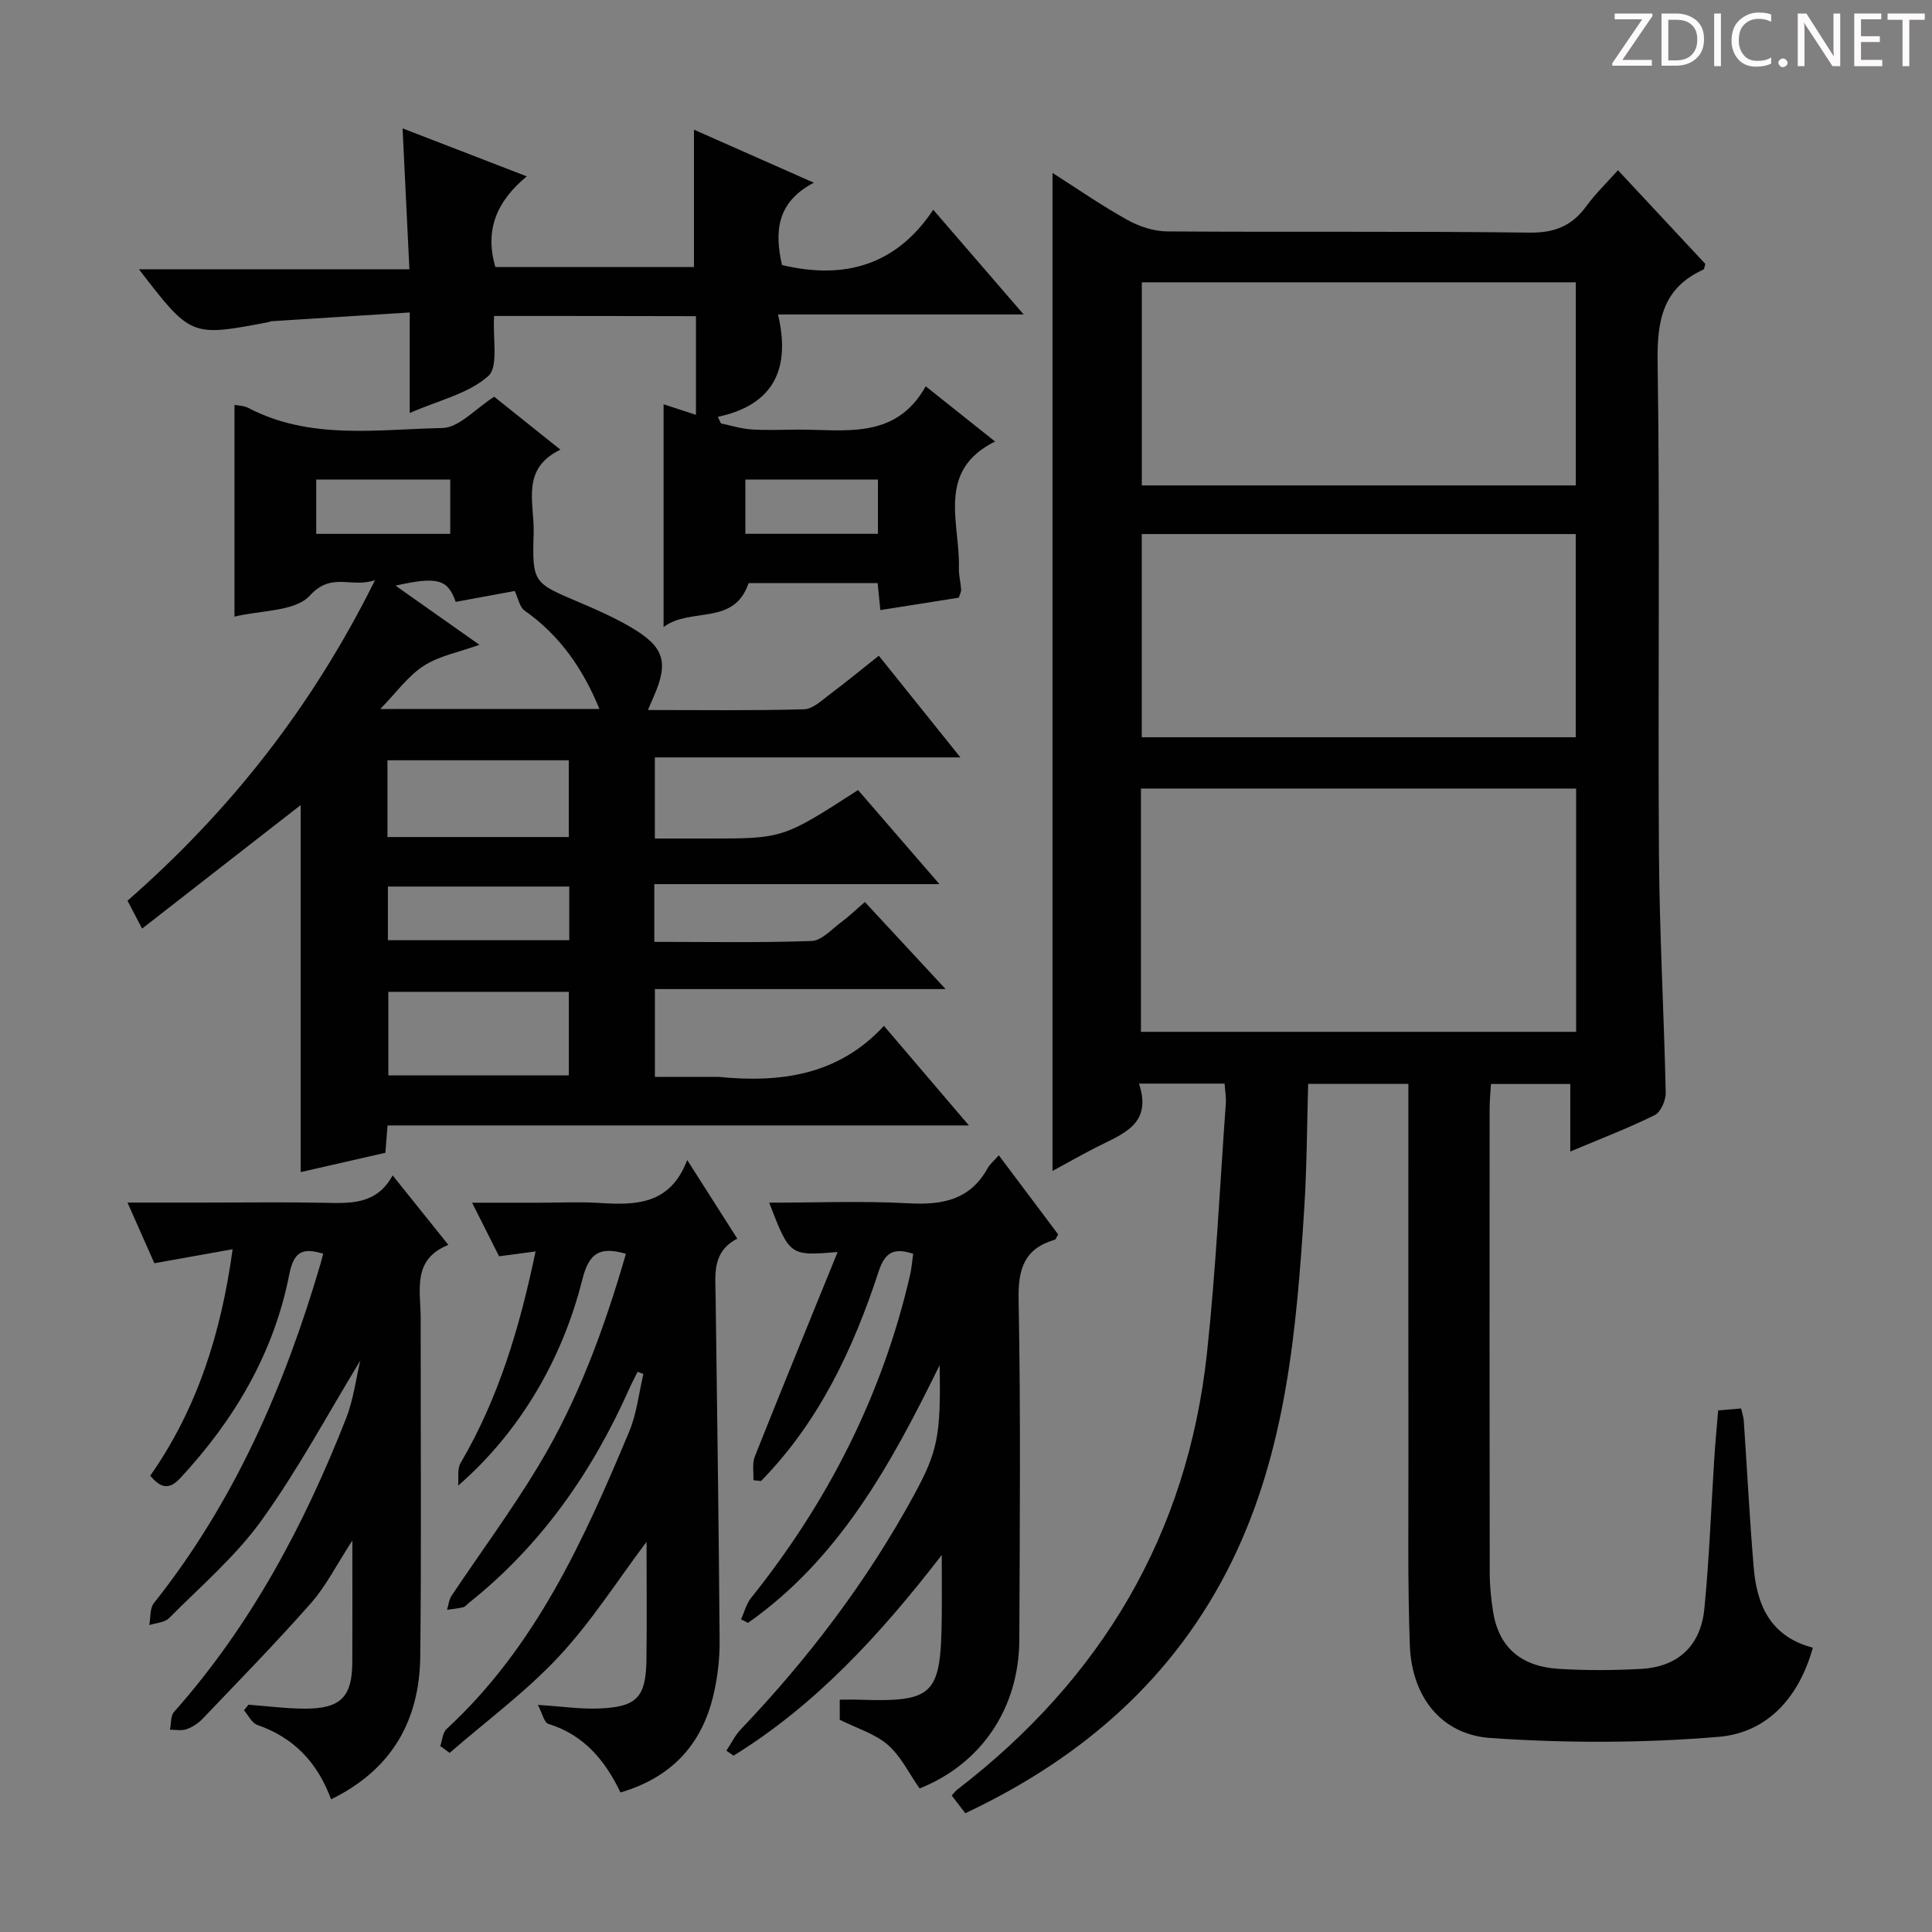 <svg enable-background="new 0 0 400 400" viewBox="0 0 400 400" xmlns="http://www.w3.org/2000/svg"><rect x="0" y="0" width="400" height="400" fill="#808080" stroke="none"/><g fill="#fcfafa"><path d="m342.2 3.2-6.3 9.2h6.1v1.2h-8.2v-.5l6.2-9.1h-5.7v-1.2h7.8v.4z"/><path d="m344 13.7v-10.9h3.1c1.6 0 3 .5 4.1 1.4 1.1 1 1.6 2.2 1.6 3.9s-.5 3-1.6 4-2.5 1.5-4.2 1.5h-3zm1.4-9.6v8.4h1.6c1.4 0 2.5-.4 3.2-1.1.8-.8 1.2-1.8 1.2-3.2s-.4-2.4-1.2-3.1-1.8-1-3.1-1z"/><path d="m356.3 2.8v10.9h-1.4v-10.9z"/><path d="m366.6 13.2c-.8.4-1.8.6-3 .6-1.6 0-2.8-.5-3.7-1.5s-1.4-2.3-1.4-3.9c0-1.7.5-3.2 1.6-4.2s2.4-1.6 4-1.6c1 0 1.9.1 2.6.4v1.5c-.8-.4-1.6-.6-2.6-.6-1.2 0-2.2.4-3 1.2s-1.1 1.9-1.1 3.3c0 1.3.4 2.3 1.1 3.1s1.6 1.1 2.8 1.1c1.1 0 2-.2 2.8-.7v1.3z"/><path d="m368.2 13c0-.3.1-.5.3-.6.2-.2.4-.3.6-.3.3 0 .5.1.7.3s.3.4.3.6-.1.5-.3.6c-.2.2-.4.3-.7.3s-.5-.1-.6-.3c-.2-.2-.3-.4-.3-.6z"/><path d="m381.1 13.7h-1.7l-5.5-8.4c-.2-.2-.3-.5-.4-.7 0 .2.1.8.1 1.5v7.6h-1.4v-10.9h1.8l5.3 8.3c.3.4.4.6.4.8 0-.3-.1-.8-.1-1.6v-7.5h1.4v10.9z"/><path d="m389.7 13.7h-5.8v-10.9h5.6v1.2h-4.2v3.5h3.9v1.2h-3.9v3.7h4.4z"/><path d="m398.4 4.1h-3.1v9.6h-1.4v-9.6h-3.1v-1.3h7.7v1.3z"/></g><path d="m375.33 341.14c-2.94 10.56-9.63 17.62-19.47 18.45-15.65 1.31-31.55 1.33-47.22.25-10.35-.71-16.37-8.65-16.75-19.23-.47-12.98-.27-25.99-.29-38.99-.03-23.67-.01-47.33-.01-71 0-1.97 0-3.93 0-6.22-6.92 0-13.33 0-20.75 0-.25 8.57-.26 17.29-.82 25.99-1.59 24.93-3.74 49.86-14.91 72.74-11.79 24.14-30.94 40.82-55.25 52.28-1.03-1.34-1.91-2.49-2.82-3.67.45-.48.73-.89 1.1-1.18 29.85-22.93 47.7-52.84 51.75-90.42 1.85-17.17 2.66-34.45 3.9-51.68.09-1.28-.15-2.58-.25-4.11-5.87 0-11.45 0-17.73 0 2.89 8.56-3.59 10.48-8.97 13.25-3.07 1.58-6.08 3.29-8.93 4.83 0-68.96 0-137.62 0-206.63 4.93 3.14 10.05 6.69 15.46 9.71 2.46 1.37 5.5 2.38 8.28 2.4 25 .18 50-.07 75 .25 5.23.07 8.82-1.4 11.79-5.49 1.83-2.51 4.11-4.7 6.54-7.43 6.27 6.72 12.23 13.12 18.09 19.4-.19.6-.2 1.08-.4 1.17-8.34 3.79-9.61 10.42-9.48 19.02.51 33.99.04 68 .28 102 .11 16.46 1.04 32.92 1.4 49.38.03 1.58-1.01 4.03-2.26 4.65-5.46 2.71-11.19 4.89-17.5 7.55 0-4.9 0-9.28 0-13.98-5.64 0-10.73 0-16.42 0-.09 1.64-.28 3.39-.28 5.14-.02 32-.03 64 .02 96 0 2.65.27 5.32.67 7.94 1.12 7.39 5.62 11.51 13.64 12.01 5.65.35 11.34.32 16.99.01 7.61-.41 12.37-4.7 13.14-12.46 1.03-10.42 1.39-20.9 2.07-31.35.2-3.13.5-6.26.79-9.71 1.66-.14 3.09-.26 4.74-.4.23 1 .51 1.76.56 2.52.69 10.11 1.2 20.24 2.05 30.34.65 7.73 3.33 14.31 12.25 16.67zm-139.11-127.51h90.1c0-16.95 0-33.54 0-50.37-30.14 0-60.01 0-90.1 0zm90.03-155.18c-30.23 0-60.12 0-89.85 0v42.05h89.85c0-14.23 0-28.13 0-42.05zm-.01 52.12c-30.23 0-60.11 0-89.85 0v42.07h89.85c0-14.2 0-28.1 0-42.07z" fill="#010102"/><path d="m29.42 192.26c-1.23-2.35-2.05-3.93-3.02-5.78 21.14-18.51 38.15-39.98 51.24-66.36-5.04 1.69-8.92-1.79-13.48 3.18-3.07 3.36-10.18 3.02-15.61 4.37 0-14.64 0-29.04 0-43.85.81.17 1.96.16 2.85.63 12.82 6.71 26.69 4.43 40.17 4.17 3.48-.07 6.88-4.03 10.75-6.48 4.12 3.3 8.62 6.89 13.71 10.96-8.32 3.98-5.36 11.14-5.54 17.21-.32 10.41-.06 10.36 9.43 14.39 3.66 1.55 7.32 3.18 10.74 5.19 6.92 4.06 7.82 7.22 4.65 14.41-.32.72-.63 1.45-1.17 2.7 11.11 0 21.73.15 32.33-.15 1.84-.05 3.72-1.9 5.4-3.15 3.31-2.47 6.49-5.1 10.08-7.94 5.51 6.87 10.89 13.57 16.89 21.05-21.53 0-42.2 0-63.26 0v16.8h11.01c15.53 0 15.53 0 31.06-10.04 5.32 6.15 10.71 12.38 16.85 19.48-20.17 0-39.46 0-59.03 0v11.95c11.02 0 21.81.21 32.57-.18 2.08-.08 4.14-2.42 6.1-3.87 1.58-1.17 3.01-2.55 4.92-4.2 5.47 5.9 10.74 11.59 16.72 18.03-20.5 0-40.15 0-60.19 0v18.17h12.58c.17 0 .33-.01.5 0 12.84 1.28 24.88-.28 34.34-10.56 5.99 7.02 11.43 13.4 17.59 20.62-40.83 0-80.53 0-120.36 0-.17 2.1-.3 3.71-.45 5.66-5.88 1.34-11.65 2.66-17.54 4 0-25.49 0-50.64 0-75.98-10.85 8.43-21.63 16.84-32.83 25.57zm94.68-45.48c-3.4-8.32-8.2-15.24-15.48-20.36-1.05-.73-1.33-2.56-2.05-4.06-3.9.72-8.09 1.49-12.22 2.25-1.64-4.7-3.8-5.3-12.46-3.36 5.97 4.2 11.55 8.14 17.37 12.25-4.25 1.53-8.33 2.28-11.55 4.37-3.27 2.12-5.68 5.55-8.98 8.92 15.82-.01 30.55-.01 45.37-.01zm-6.33 58.57c-12.84 0-25.08 0-37.37 0v17.29h37.37c0-5.85 0-11.43 0-17.29zm-.01-47.94c-12.77 0-25.11 0-37.54 0v15.89h37.54c0-5.36 0-10.44 0-15.89zm.1 26.14c-12.88 0-25.24 0-37.55 0v11.11h37.55c0-3.81 0-7.27 0-11.11zm-52.39-73.02h27.75c0-3.87 0-7.56 0-11.24-9.44 0-18.5 0-27.75 0z" fill="#010102"/><path d="m102.3 65.42c-.32 4.62.97 10.49-1.22 12.45-4.09 3.64-10.21 4.99-16.25 7.64 0-3.93 0-7.03 0-10.14 0-3.14 0-6.28 0-10.68-9.82.62-19.18 1.21-28.54 1.81-.33.02-.64.19-.97.25-15.8 2.98-15.8 2.98-26.56-11h56c-.48-10-.93-19.22-1.41-29.17 8.51 3.29 16.73 6.46 25.71 9.93-6.19 5.14-8.76 11.06-6.5 18.77h41.12c0-9.55 0-18.78 0-28.43 7.81 3.46 15.79 6.98 24.82 10.98-7.78 4.04-8.13 10.26-6.6 17.04 12.83 3.06 23.59.16 31.32-11.44 6.35 7.36 12.18 14.1 18.72 21.68-17.34 0-33.57 0-50.86 0 2.58 10.97-.61 18.66-12.47 21.2.22.45.44.9.66 1.36 2.08.43 4.14 1.09 6.23 1.23 3.15.21 6.33.08 9.49.05 9.82-.08 20.37 2.26 26.67-8.97 5.25 4.18 9.77 7.78 14.36 11.43-12.27 6.08-7.23 16.89-7.49 26.19-.04 1.48.36 2.96.46 4.45.03.45-.24.92-.47 1.69-5.28.83-10.61 1.68-16.25 2.57-.21-2.1-.38-3.71-.57-5.59-9.04 0-17.98 0-26.71 0-3.03 8.97-11.94 4.88-17.6 9.09 0-15.88 0-30.88 0-46.11 2.14.7 4.17 1.36 6.7 2.19 0-6.86 0-13.52 0-20.43-13.93-.04-27.69-.04-41.79-.04zm79.47 33.86c-9.24 0-18.24 0-27.45 0v11.24h27.45c0-3.88 0-7.45 0-11.24z" fill="#010102"/><path d="m68.55 372.53c-2.91-7.84-7.87-12.82-15.29-15.41-1.13-.39-1.84-1.98-2.75-3.02.31-.39.62-.77.94-1.16 3.93.29 7.86.82 11.8.82 7.27-.01 9.65-2.46 9.69-9.55.04-7.94.01-15.89.01-25.26-3.33 5.12-5.47 9.45-8.56 12.95-7.22 8.2-14.88 16.02-22.42 23.93-.89.94-2.1 1.74-3.31 2.17-1.04.37-2.31.11-3.47.12.26-1.24.11-2.85.84-3.68 15.9-17.92 26.95-38.68 35.63-60.8 1.53-3.9 2.04-8.2 2.93-11.93-6.7 10.99-12.86 22.53-20.43 33.05-5.38 7.48-12.6 13.65-19.15 20.25-.92.93-2.72.99-4.11 1.45.3-1.53.1-3.46.96-4.55 16.62-20.91 27.04-44.83 34.49-70.23.18-.62.34-1.25.57-2.11-4.27-1.31-6.1-.48-7.04 4.34-3.19 16.23-11.31 29.99-22.51 42.07-2.38 2.57-4.1 2.11-6.26-.45 9.63-13.75 14.65-29.3 17.05-46.89-5.71 1.02-10.68 1.91-16.2 2.9-1.63-3.69-3.41-7.71-5.56-12.56h16.49c8 0 16-.12 24 .04 5.54.11 11.04.5 14.4-5.67 3.99 4.98 7.52 9.38 11.54 14.39-7.61 3.05-5.72 9.48-5.73 15.24-.04 23.33.17 46.66-.09 69.99-.17 13.15-5.75 23.33-18.46 29.56z" fill="#010102"/><path d="m173.42 259.22c-9.92.81-9.92.81-14.17-10.22 9.79 0 19.35-.39 28.87.13 6.98.38 12.72-.68 16.36-7.27.47-.84 1.28-1.5 2.31-2.67 4.27 5.69 8.32 11.09 12.3 16.39-.38.59-.5 1.03-.73 1.1-6.28 1.85-7.59 5.99-7.47 12.33.45 23.48.24 46.97.15 70.46-.05 14.28-7.96 25.77-20.65 30.81-2.18-3.11-3.86-6.66-6.57-9.02-2.64-2.3-6.34-3.39-9.96-5.21 0-.94 0-2.36 0-4.15 1.52 0 2.81-.04 4.09.01 15.25.5 16.8-.97 17.02-16.38.06-4.1.01-8.19.01-13.58-12.87 16.66-26.16 31.06-43.1 41.54-.5-.34-.99-.68-1.49-1.03.98-1.48 1.77-3.14 2.97-4.4 13.96-14.65 26.11-30.62 35.81-48.41 4.97-9.12 5.65-12.36 5.37-27.01-10.15 20.73-20.88 40.14-39.67 53.36-.48-.24-.96-.49-1.44-.73.67-1.48 1.07-3.18 2.05-4.41 15.94-19.9 27.23-42.06 32.96-66.97.32-1.41.41-2.86.62-4.31-3.94-1.3-5.83-.35-7.13 3.62-5.26 16.06-12.35 31.17-24.37 43.43-.53-.06-1.06-.11-1.58-.17.08-1.64-.28-3.45.29-4.89 5.49-13.81 11.14-27.56 17.15-42.35z" fill="#010102"/><path d="m129.59 259.59c-5.45-1.6-7.65-.13-9.01 5.27-4.23 16.85-13.11 31.75-25.73 42.73.14-1.58-.22-3.45.51-4.69 7.83-13.36 12.21-27.91 15.52-43.8-2.58.34-4.73.63-7.55 1-1.64-3.25-3.39-6.73-5.59-11.09h14.21c4 0 8.01-.21 11.99.04 7.56.48 14.79.49 18.34-8.88 3.7 5.81 6.88 10.81 10.37 16.28-5.24 2.7-4.55 7.36-4.49 11.83.31 23.8.66 47.6.83 71.41.03 3.78-.43 7.66-1.3 11.33-2.42 10.18-8.64 16.98-19.23 20.09-3.14-6.58-7.55-11.94-14.94-14.2-.85-.26-1.21-2.12-2.16-3.93 4.93.31 8.88.91 12.79.74 7.74-.33 9.58-2.35 9.69-10.09.11-8.15.02-16.3.02-24.41-6.01 7.98-11.4 16.51-18.17 23.76-6.82 7.31-15.01 13.34-22.6 19.94-.65-.47-1.29-.94-1.94-1.42.42-1.2.49-2.78 1.32-3.54 18.41-16.97 28.4-39.11 37.8-61.57 1.56-3.73 1.99-7.94 2.94-11.93-.4-.15-.8-.3-1.2-.44-.59 1.19-1.23 2.36-1.76 3.57-7.69 17.28-18.26 32.4-33.17 44.27-.39.31-.74.8-1.18.9-1.09.27-2.23.37-3.35.53.31-.98.4-2.1.95-2.92 5.99-8.98 12.45-17.68 18-26.92 8.19-13.57 13.6-28.38 18.09-43.86z" fill="#010102"/></svg>